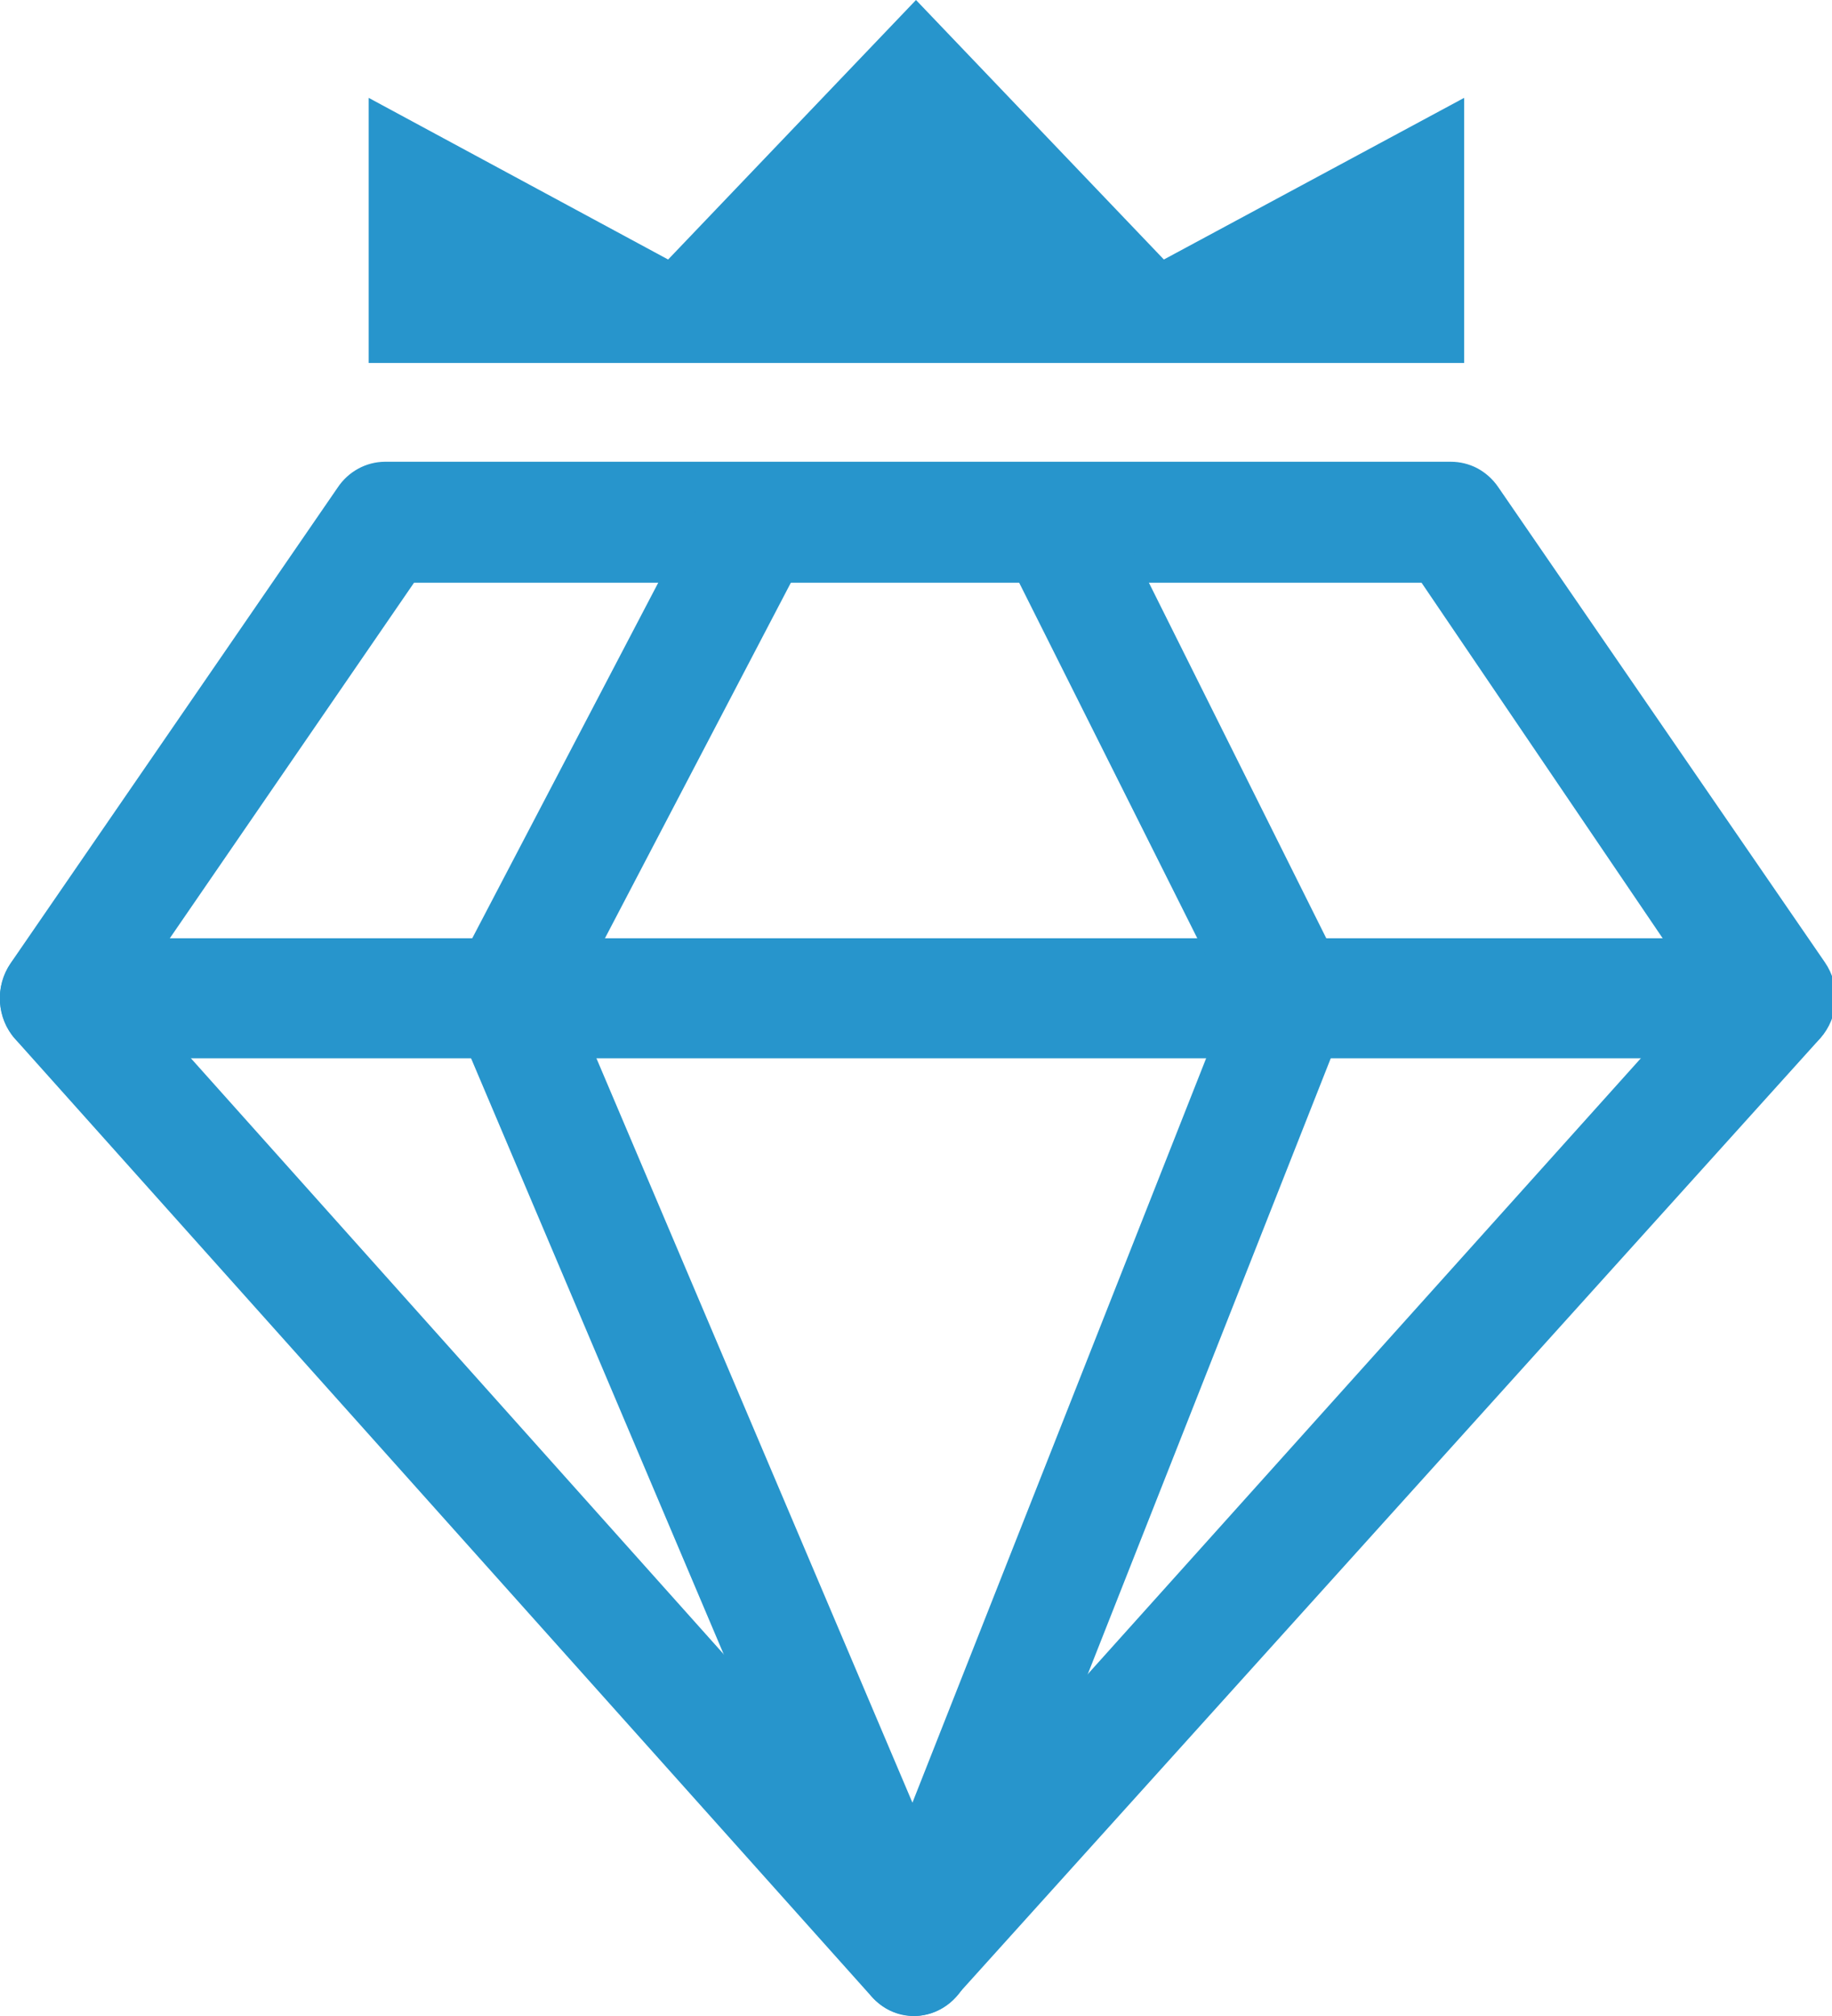 <svg width="20" height="22" viewBox="0 0 20 22" fill="none" xmlns="http://www.w3.org/2000/svg">
<g clip-path="url(#clip0)">
<path d="M9.981 22C9.893 21.998 9.807 21.979 9.727 21.943C9.647 21.906 9.575 21.854 9.515 21.788L0.165 11.338C0.066 11.227 0.008 11.084 -0.001 10.933C-0.01 10.783 0.032 10.634 0.116 10.511L3.686 5.321C3.743 5.235 3.82 5.164 3.91 5.115C3.999 5.066 4.099 5.04 4.2 5.039H15.839C15.939 5.039 16.038 5.063 16.128 5.11C16.217 5.158 16.294 5.226 16.353 5.311L19.922 10.501C20.007 10.624 20.049 10.773 20.04 10.923C20.031 11.074 19.972 11.217 19.874 11.328L10.436 21.788C10.379 21.855 10.308 21.907 10.23 21.944C10.151 21.98 10.066 21.999 9.981 22ZM1.445 10.834L9.981 20.378L18.555 10.834L15.519 6.359H4.52L1.445 10.834Z" fill="#2795CC"/>
<path d="M19.399 11.549H0.63C0.463 11.549 0.303 11.48 0.185 11.357C0.066 11.235 0 11.068 0 10.894C0 10.72 0.066 10.554 0.185 10.431C0.303 10.308 0.463 10.239 0.63 10.239H19.399C19.566 10.239 19.726 10.308 19.844 10.431C19.963 10.554 20.029 10.72 20.029 10.894C20.029 11.068 19.963 11.235 19.844 11.357C19.726 11.48 19.566 11.549 19.399 11.549Z" fill="#2795CC"/>
<path d="M9.981 22C9.858 22.002 9.738 21.965 9.636 21.895C9.534 21.825 9.455 21.724 9.408 21.607L4.976 11.156C4.93 11.068 4.906 10.969 4.906 10.869C4.906 10.769 4.93 10.67 4.976 10.582L7.692 5.392C7.773 5.242 7.908 5.13 8.067 5.081C8.227 5.032 8.398 5.05 8.545 5.13C8.621 5.171 8.689 5.228 8.743 5.297C8.798 5.366 8.838 5.446 8.862 5.532C8.885 5.618 8.892 5.708 8.881 5.796C8.87 5.885 8.841 5.97 8.797 6.047L6.246 10.924L9.961 19.672L13.414 10.924L10.97 6.047C10.895 5.893 10.882 5.715 10.932 5.55C10.983 5.386 11.094 5.25 11.242 5.17C11.314 5.128 11.393 5.102 11.475 5.093C11.557 5.085 11.64 5.093 11.719 5.119C11.798 5.144 11.871 5.186 11.934 5.241C11.997 5.297 12.049 5.365 12.085 5.442L14.675 10.632C14.713 10.717 14.733 10.81 14.733 10.904C14.733 10.998 14.713 11.091 14.675 11.176L10.562 21.597C10.514 21.714 10.435 21.814 10.333 21.886C10.232 21.957 10.113 21.997 9.99 22H9.981Z" fill="#2795CC"/>
<path d="M12.706 2.832L10 0L7.294 2.832L4.025 1.068V3.961H5.771H9.835H10.165H14.229H15.984V1.068L12.706 2.832Z" fill="#2795CC"/>
</g>
<defs>
<clipPath id="clip0">
<rect width="20" height="22" fill="white"/>
</clipPath>
</defs>
</svg>
